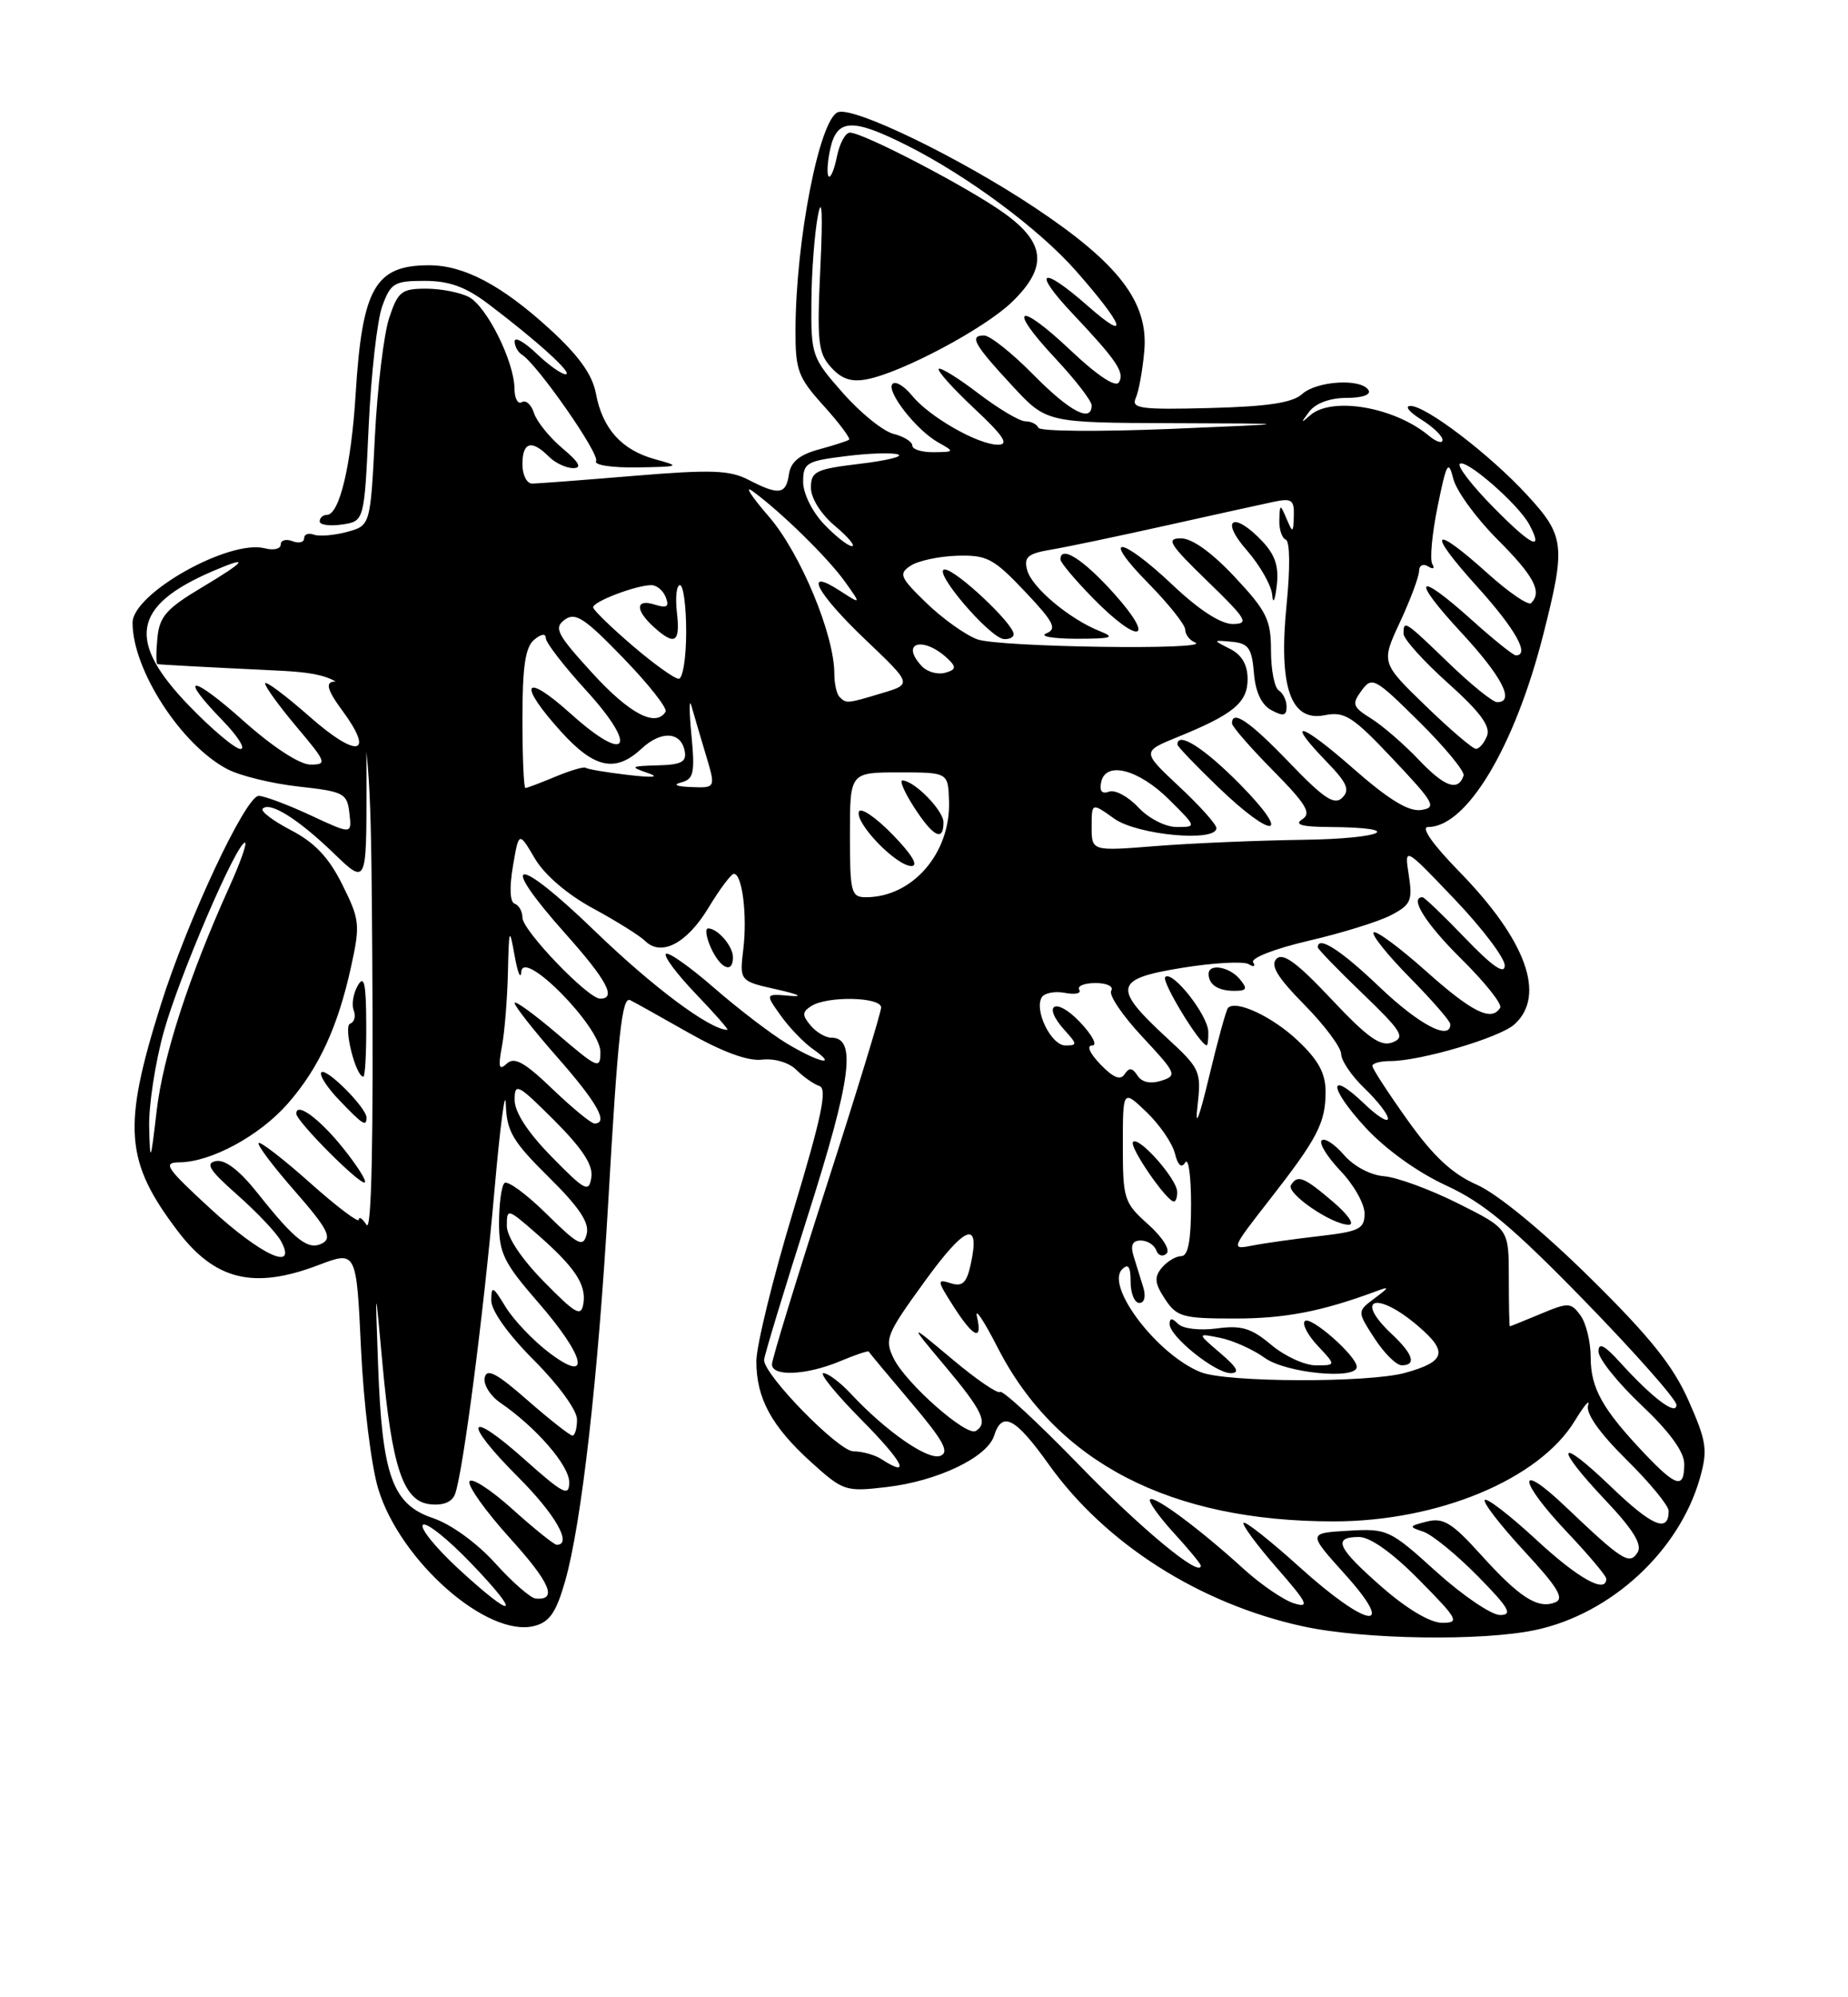 <?xml version="1.0" encoding="UTF-8" standalone="no"?>
<!DOCTYPE svg PUBLIC "-//W3C//DTD SVG 1.1//EN" "http://www.w3.org/Graphics/SVG/1.1/DTD/svg11.dtd" >
<svg xmlns="http://www.w3.org/2000/svg" xmlns:xlink="http://www.w3.org/1999/xlink" version="1.1" viewBox="0 0 237 256">
 <g >
 <path fill="currentColor"
d=" M 196.97 208.91 C 206.66 206.83 215.37 198.77 218.01 189.45 C 219.03 185.83 218.87 184.77 216.56 179.54 C 214.58 175.06 211.59 171.33 203.88 163.74 C 197.82 157.77 192.04 153.02 189.42 151.86 C 186.23 150.45 183.83 148.22 180.53 143.59 C 178.04 140.10 176.00 136.97 176.00 136.62 C 176.00 136.28 177.03 136.00 178.29 136.00 C 182.17 136.00 192.34 133.00 194.22 131.30 C 198.30 127.61 195.75 120.54 187.18 111.75 C 183.71 108.20 182.17 106.00 183.15 106.00 C 188.11 106.00 194.26 95.73 197.92 81.33 C 200.82 69.93 200.68 68.69 195.85 63.45 C 191.04 58.23 182.85 51.99 180.87 52.03 C 180.11 52.04 180.74 52.82 182.25 53.76 C 183.76 54.70 185.00 55.88 185.00 56.39 C 185.00 56.89 184.21 56.65 183.25 55.85 C 178.83 52.16 170.77 50.78 168.00 53.25 C 166.81 54.31 166.79 54.24 167.92 52.75 C 168.73 51.68 170.58 51.00 172.68 51.00 C 174.72 51.00 175.87 50.59 175.50 50.00 C 174.55 48.47 168.86 48.81 166.98 50.52 C 165.75 51.63 162.54 52.11 155.12 52.30 C 146.30 52.53 145.05 52.36 145.65 51.03 C 146.04 50.19 146.53 47.48 146.75 45.00 C 147.31 38.77 143.51 33.79 132.71 26.61 C 123.06 20.19 109.47 13.61 107.46 14.38 C 105.09 15.29 102.06 30.79 102.02 42.25 C 102.00 47.47 102.33 48.36 105.64 52.02 C 107.64 54.24 109.10 56.19 108.89 56.36 C 108.68 56.52 106.92 57.09 105.00 57.61 C 102.52 58.29 101.41 59.21 101.18 60.78 C 100.80 63.39 99.91 63.52 96.01 61.51 C 93.59 60.25 91.21 60.17 81.31 60.99 C 74.81 61.53 68.94 61.98 68.25 61.98 C 67.56 61.99 67.00 60.88 67.00 59.50 C 67.00 56.66 68.17 56.31 70.36 58.50 C 71.18 59.33 72.60 60.00 73.51 60.00 C 74.68 60.00 74.28 59.26 72.13 57.46 C 70.47 56.06 68.83 54.03 68.48 52.94 C 68.14 51.86 67.44 51.23 66.93 51.54 C 66.42 51.86 65.99 51.08 65.98 49.81 C 65.95 46.35 62.45 39.31 60.15 38.08 C 59.04 37.49 56.56 37.00 54.64 37.00 C 51.50 37.00 51.03 37.37 49.91 40.75 C 49.23 42.81 48.40 49.64 48.08 55.93 C 47.50 67.36 47.50 67.36 44.50 68.18 C 42.85 68.62 40.94 68.78 40.25 68.53 C 39.56 68.27 39.00 68.48 39.00 69.00 C 39.00 69.52 38.32 69.68 37.50 69.36 C 36.67 69.05 36.00 69.24 36.00 69.80 C 36.00 70.36 35.09 70.57 33.97 70.28 C 29.40 69.09 17.00 76.06 17.00 79.82 C 17.00 85.88 23.27 95.53 29.19 98.60 C 30.83 99.45 34.95 100.45 38.34 100.82 C 44.11 101.46 44.52 101.67 44.81 104.23 C 45.13 106.97 45.13 106.97 39.81 104.49 C 36.89 103.13 33.91 102.02 33.18 102.01 C 31.51 102.00 24.05 117.91 20.62 128.79 C 15.68 144.48 16.01 148.86 22.81 157.81 C 27.60 164.10 32.56 165.30 40.84 162.15 C 45.71 160.30 45.71 160.30 46.30 172.90 C 46.63 179.89 47.61 187.88 48.51 190.84 C 51.32 200.09 62.50 209.92 68.50 208.41 C 70.48 207.91 71.32 206.70 72.48 202.64 C 74.57 195.33 76.70 176.64 78.01 154.00 C 79.24 132.55 79.77 127.71 80.81 128.19 C 81.19 128.36 84.52 130.22 88.22 132.32 C 92.62 134.82 95.90 136.03 97.72 135.82 C 99.33 135.63 101.19 136.19 102.12 137.12 C 103.02 138.02 104.35 138.95 105.09 139.20 C 106.13 139.54 105.36 143.21 101.72 155.25 C 99.12 163.84 97.00 172.49 97.00 174.48 C 97.00 179.24 98.95 182.82 104.07 187.45 C 108.14 191.12 108.45 191.22 113.71 190.60 C 120.24 189.84 126.61 186.79 127.49 184.02 C 128.51 180.80 130.22 181.70 134.50 187.70 C 141.75 197.87 153.88 205.58 167.13 208.46 C 174.93 210.15 190.12 210.38 196.97 208.91 Z  M 47.28 54.66 C 47.59 47.97 48.37 41.04 49.02 39.25 C 50.10 36.28 50.56 36.00 54.45 36.00 C 57.60 36.00 59.71 36.76 62.60 38.94 C 68.86 43.67 73.58 47.94 72.55 47.97 C 72.03 47.99 70.35 46.79 68.80 45.31 C 67.26 43.84 66.00 43.13 66.00 43.75 C 66.00 44.37 66.42 45.14 66.92 45.45 C 68.90 46.67 76.97 58.24 76.44 59.10 C 76.13 59.60 78.47 59.96 81.69 59.91 C 87.23 59.82 87.34 59.77 84.00 58.86 C 79.72 57.68 77.27 54.96 76.42 50.43 C 75.97 48.01 74.21 45.56 70.48 42.16 C 64.35 36.56 59.51 34.00 55.03 34.00 C 48.10 34.00 46.45 36.90 45.61 50.52 C 45.04 59.69 43.53 66.00 41.90 66.00 C 41.41 66.00 41.00 66.37 41.00 66.83 C 41.00 67.28 42.29 67.46 43.86 67.23 C 46.72 66.81 46.72 66.81 47.28 54.66 Z  M 177.23 203.42 C 171.48 198.39 170.84 197.00 174.28 197.00 C 175.73 197.00 178.57 199.02 182.00 202.50 C 187.00 207.56 187.24 208.00 184.95 208.00 C 183.43 208.00 180.44 206.23 177.23 203.42 Z  M 166.69 200.88 C 162.96 197.51 159.72 194.95 159.49 195.18 C 159.25 195.41 161.16 198.00 163.72 200.93 C 167.70 205.48 168.02 206.14 165.94 205.50 C 164.60 205.08 161.70 203.10 159.50 201.10 C 153.88 195.98 148.03 191.64 147.49 192.18 C 147.23 192.43 148.60 194.35 150.51 196.45 C 152.43 198.54 154.00 200.45 154.00 200.68 C 154.00 202.30 146.35 195.97 138.31 187.69 C 133.07 182.30 128.55 178.12 128.26 178.41 C 127.97 178.69 125.21 176.81 122.12 174.21 C 116.50 169.50 116.50 169.50 121.25 175.16 C 126.00 180.82 126.75 182.42 125.14 183.41 C 123.94 184.15 116.22 177.34 114.63 174.15 C 113.40 171.66 113.64 171.06 118.59 164.24 C 123.83 157.01 125.75 156.30 124.49 162.06 C 123.96 164.46 123.43 164.95 121.91 164.47 C 120.14 163.91 120.16 164.12 122.25 167.39 C 124.84 171.45 126.04 171.99 125.29 168.75 C 125.00 167.51 126.19 169.29 127.93 172.70 C 135.48 187.45 150.07 195.00 171.03 195.00 C 184.46 195.00 197.40 189.61 201.97 182.10 C 203.18 180.12 203.94 179.23 203.67 180.12 C 203.35 181.15 205.11 183.65 208.58 187.08 C 211.56 190.02 214.00 192.98 214.00 193.66 C 214.00 196.52 211.90 195.64 206.62 190.57 C 199.69 183.91 199.19 185.21 205.94 192.34 C 209.45 196.05 210.63 197.98 210.02 198.97 C 208.99 200.64 208.06 200.05 200.75 193.09 C 194.45 187.10 194.64 189.68 201.00 196.41 C 203.75 199.31 206.00 201.99 206.00 202.35 C 206.00 204.34 202.40 202.33 197.03 197.36 C 193.68 194.26 190.70 191.96 190.42 192.25 C 190.13 192.54 192.40 195.47 195.45 198.78 C 199.81 203.48 200.67 204.91 199.43 205.39 C 197.19 206.25 194.86 204.75 189.87 199.22 C 186.22 195.18 185.09 194.49 183.00 195.02 C 180.66 195.61 180.63 195.69 182.54 196.32 C 183.66 196.70 186.79 199.25 189.50 202.00 C 193.53 206.09 194.05 207.00 192.38 207.00 C 191.26 207.00 187.58 204.50 184.20 201.45 C 178.24 196.05 177.92 195.90 172.90 196.20 C 167.73 196.50 167.73 196.50 172.46 201.75 C 179.28 209.32 175.40 208.74 166.69 200.88 Z  M 58.82 201.10 C 55.89 198.40 53.83 195.86 54.23 195.45 C 54.64 195.03 57.41 197.24 60.40 200.35 C 67.07 207.30 66.06 207.77 58.82 201.10 Z  M 63.50 200.35 C 61.15 197.76 57.85 195.36 55.50 194.57 C 50.32 192.82 49.00 189.13 48.49 175.00 C 48.11 164.50 48.11 164.50 49.03 174.58 C 50.25 188.05 51.71 192.41 55.12 192.80 C 56.80 193.00 57.96 192.54 58.35 191.52 C 59.36 188.89 62.02 168.43 63.42 152.50 C 64.15 144.25 64.80 139.32 64.87 141.53 C 64.98 145.01 65.74 146.30 70.38 150.88 C 74.30 154.75 75.62 156.73 75.24 158.18 C 74.79 159.93 74.19 159.63 70.05 155.55 C 67.48 153.02 65.07 151.26 64.69 151.64 C 64.31 152.02 64.00 154.32 64.00 156.75 C 64.00 160.61 64.62 161.88 69.00 166.91 C 75.15 173.97 75.89 177.55 70.34 173.31 C 68.32 171.77 65.85 169.16 64.84 167.51 C 63.21 164.83 63.01 164.74 63.00 166.68 C 63.00 168.00 65.18 171.05 68.50 174.37 C 71.62 177.49 74.00 180.76 74.00 181.93 C 74.00 183.07 73.74 184.00 73.41 184.00 C 73.09 184.00 70.50 181.96 67.66 179.48 C 63.71 176.01 62.42 175.33 62.16 176.57 C 61.97 177.46 62.87 178.91 64.16 179.79 C 68.75 182.94 73.00 187.83 73.00 189.98 C 73.00 191.88 72.26 191.50 67.26 187.05 C 59.84 180.43 59.24 182.11 66.45 189.32 C 71.23 194.10 73.45 198.00 71.40 198.00 C 71.07 198.00 68.49 195.93 65.68 193.40 C 62.87 190.87 60.40 189.30 60.20 189.90 C 60.00 190.51 62.33 193.76 65.39 197.14 C 70.58 202.87 71.55 205.15 68.69 204.89 C 68.04 204.83 65.70 202.79 63.50 200.35 Z  M 210.85 186.25 C 205.50 180.60 204.00 177.91 204.00 173.97 C 204.00 172.00 203.41 169.58 202.69 168.60 C 201.47 166.93 201.14 166.91 197.57 168.41 C 195.47 169.28 193.70 170.00 193.63 170.00 C 193.56 170.00 193.50 167.19 193.50 163.75 C 193.50 157.50 193.50 157.50 187.00 154.25 C 183.43 152.46 179.15 150.89 177.50 150.76 C 175.75 150.62 173.60 149.48 172.34 148.01 C 171.14 146.63 169.87 145.80 169.50 146.17 C 169.13 146.54 170.22 148.29 171.91 150.07 C 173.61 151.84 175.00 154.30 175.00 155.53 C 175.00 157.51 174.34 157.84 169.25 158.43 C 166.09 158.79 162.22 159.33 160.65 159.64 C 157.84 160.19 157.86 160.13 162.76 153.85 C 168.98 145.89 170.00 143.92 170.00 139.93 C 170.00 137.56 169.08 135.87 166.43 133.37 C 163.19 130.31 158.54 128.13 157.49 129.18 C 157.26 129.41 156.16 133.40 155.05 138.05 C 153.79 143.31 153.23 144.74 153.57 141.82 C 154.08 137.30 153.95 136.99 149.66 133.04 C 142.63 126.56 142.87 125.46 151.61 124.05 C 155.65 123.39 159.49 123.19 160.14 123.58 C 160.79 123.99 161.04 123.88 160.71 123.34 C 160.38 122.80 163.50 121.59 167.79 120.59 C 172.02 119.61 176.77 118.14 178.35 117.32 C 180.94 115.98 181.18 115.45 180.67 112.16 C 180.10 108.50 180.10 108.50 186.55 115.26 C 190.10 118.98 192.99 122.80 192.98 123.76 C 192.96 124.96 191.40 123.88 187.91 120.25 C 185.13 117.36 182.67 115.00 182.43 115.00 C 180.70 115.00 182.85 118.41 187.45 122.95 C 190.45 125.92 192.68 128.71 192.39 129.17 C 191.28 130.98 188.81 129.76 182.89 124.48 C 179.49 121.45 176.46 119.21 176.16 119.51 C 175.86 119.80 177.95 122.41 180.81 125.31 C 183.66 128.20 186.00 130.89 186.00 131.28 C 186.00 133.45 181.99 131.34 176.91 126.50 C 171.96 121.77 169.00 119.87 169.00 121.42 C 169.00 121.64 171.59 124.32 174.75 127.35 C 179.80 132.21 180.26 132.96 178.57 133.61 C 177.06 134.19 175.41 133.02 170.74 128.06 C 166.37 123.41 164.54 122.06 163.71 122.89 C 162.88 123.72 163.81 125.26 167.29 128.79 C 169.88 131.42 172.00 134.26 172.00 135.10 C 172.00 135.94 173.35 137.92 175.00 139.50 C 176.65 141.08 178.00 142.82 178.00 143.37 C 178.00 143.92 176.65 143.09 175.01 141.51 C 170.28 136.98 170.36 139.35 175.11 144.51 C 177.71 147.32 181.80 150.26 185.45 151.94 C 190.25 154.14 193.92 157.20 203.25 166.77 C 209.71 173.41 215.00 179.39 215.00 180.07 C 215.00 181.52 211.92 179.19 207.75 174.60 C 205.74 172.39 205.00 172.02 205.00 173.23 C 205.00 174.14 207.47 177.23 210.50 180.09 C 214.14 183.53 216.00 186.09 216.00 187.65 C 216.00 190.89 214.99 190.61 210.85 186.25 Z  M 170.96 154.04 C 167.21 150.84 166.41 150.52 165.56 151.90 C 164.92 152.94 170.77 156.96 172.96 156.98 C 173.78 156.99 172.91 155.70 170.96 154.04 Z  M 154.96 132.25 C 154.92 130.12 150.35 124.32 149.44 125.23 C 148.91 125.76 153.86 133.90 154.75 133.98 C 154.89 133.99 154.98 133.21 154.96 132.25 Z  M 159.00 125.50 C 157.67 123.90 155.00 123.45 155.00 124.83 C 155.00 126.20 156.21 127.00 158.29 127.00 C 159.91 127.00 160.03 126.75 159.00 125.50 Z  M 113.00 187.00 C 112.17 186.47 110.57 186.02 109.44 186.02 C 107.53 186.00 98.02 176.29 97.99 174.32 C 97.98 173.87 100.51 165.53 103.61 155.79 C 109.20 138.22 109.88 133.00 106.60 133.00 C 105.86 133.00 104.66 132.29 103.94 131.42 C 102.85 130.12 102.87 129.69 104.06 128.94 C 106.13 127.63 113.00 127.78 113.00 129.13 C 113.00 129.76 109.85 140.05 106.00 152.00 C 102.15 163.95 99.00 174.24 99.00 174.87 C 99.00 176.47 103.41 176.27 107.69 174.49 C 109.68 173.65 111.36 173.09 111.42 173.24 C 111.48 173.38 113.92 176.31 116.84 179.75 C 121.00 184.66 121.81 186.14 120.59 186.60 C 119.01 187.21 113.61 183.46 109.08 178.60 C 107.74 177.17 106.18 176.00 105.61 176.00 C 105.03 176.00 107.23 178.70 110.50 182.00 C 115.88 187.44 116.93 189.54 113.00 187.00 Z  M 154.00 175.88 C 148.46 173.68 141.73 164.87 143.91 162.69 C 144.70 161.90 145.00 162.36 145.00 164.30 C 145.00 165.78 145.50 167.00 146.12 167.00 C 146.77 167.00 146.98 166.17 146.62 165.00 C 146.28 163.90 145.72 162.10 145.38 161.00 C 144.95 159.60 145.23 159.00 146.30 159.00 C 147.14 159.00 148.03 159.56 148.28 160.25 C 148.53 160.94 149.12 161.13 149.61 160.67 C 150.11 160.20 149.08 158.57 147.25 156.93 C 144.15 154.17 144.00 153.69 144.00 146.83 C 144.00 139.63 144.00 139.63 147.04 142.54 C 148.71 144.14 150.34 146.51 150.67 147.82 C 151.06 149.38 151.52 149.78 152.01 148.99 C 152.42 148.33 152.75 150.76 152.75 154.39 C 152.75 159.02 152.37 161.00 151.50 161.00 C 150.81 161.00 149.69 161.67 149.00 162.49 C 148.00 163.70 148.08 164.48 149.40 166.49 C 150.91 168.79 151.66 169.00 158.36 169.00 C 164.82 169.00 169.52 168.09 176.50 165.50 C 178.25 164.85 178.22 164.96 176.27 166.42 C 174.04 168.09 174.04 168.09 176.27 171.53 C 177.50 173.43 179.06 174.98 179.75 174.99 C 181.69 175.01 181.24 173.57 178.50 171.00 C 173.55 166.35 176.56 165.42 181.86 169.96 C 185.74 173.27 185.40 174.52 180.21 175.96 C 175.53 177.26 157.33 177.20 154.00 175.88 Z  M 156.50 173.43 C 153.50 170.87 153.50 170.87 156.50 171.48 C 158.15 171.82 160.72 172.97 162.21 174.05 C 164.92 176.00 174.00 176.88 174.00 175.19 C 174.00 173.82 168.07 168.60 167.34 169.33 C 166.97 169.70 167.71 171.13 169.00 172.50 C 171.35 175.00 171.35 175.00 168.75 175.00 C 167.32 175.00 164.75 173.82 163.03 172.37 C 160.48 170.23 159.21 169.84 156.05 170.27 C 153.87 170.56 151.71 170.31 151.09 169.69 C 150.30 168.90 150.00 168.91 150.00 169.71 C 150.00 171.31 155.85 176.00 157.83 176.00 C 159.05 175.99 158.69 175.30 156.50 173.43 Z  M 150.97 152.75 C 150.93 151.10 146.06 145.60 145.31 146.36 C 144.75 146.92 149.61 154.00 150.55 154.00 C 150.80 154.00 150.99 153.44 150.97 152.75 Z  M 69.75 164.27 C 66.84 161.30 65.00 158.53 65.00 157.11 C 65.00 154.86 65.10 154.88 68.75 158.07 C 73.71 162.39 75.20 164.61 74.82 167.07 C 74.54 168.83 73.86 168.45 69.75 164.27 Z  M 27.02 154.95 C 21.28 149.67 20.82 149.00 23.02 148.98 C 27.07 148.94 33.29 145.58 36.90 141.46 C 40.90 136.90 43.34 131.62 45.04 123.83 C 46.21 118.51 46.13 117.85 43.89 113.36 C 42.16 109.89 40.35 107.98 37.30 106.40 C 35.00 105.20 33.37 103.96 33.69 103.65 C 34.62 102.71 38.21 104.95 42.75 109.32 C 47.00 113.42 47.00 113.42 47.00 100.82 C 47.00 88.68 46.92 88.21 44.79 87.66 C 41.58 86.82 41.36 87.64 43.89 91.06 C 48.12 96.79 45.84 97.25 39.75 91.89 C 36.59 89.11 34.00 87.18 34.00 87.60 C 34.00 88.03 35.83 90.54 38.06 93.19 C 41.87 97.71 41.98 98.00 39.81 98.00 C 38.42 97.99 35.00 95.76 31.25 92.42 C 24.52 86.41 22.74 86.37 28.55 92.35 C 30.50 94.36 31.54 96.00 30.85 96.00 C 30.17 96.00 27.23 93.53 24.31 90.52 C 16.18 82.13 16.96 77.64 27.30 73.20 C 32.10 71.14 31.62 71.87 25.96 75.25 C 21.35 78.00 20.45 79.01 20.19 81.75 C 20.01 83.54 20.01 85.05 20.19 85.12 C 20.36 85.18 26.57 85.52 34.00 85.87 C 47.50 86.50 47.50 86.50 47.74 122.50 C 47.90 146.20 47.65 157.99 47.01 157.00 C 46.47 156.18 46.02 155.87 46.02 156.33 C 46.01 156.79 43.20 154.67 39.79 151.63 C 36.37 148.58 33.39 146.28 33.17 146.50 C 32.94 146.73 35.04 149.51 37.83 152.69 C 41.93 157.37 42.61 158.64 41.40 159.32 C 39.58 160.34 37.92 159.07 33.08 152.98 C 30.74 150.03 28.88 148.59 27.70 148.82 C 26.28 149.09 26.85 149.99 30.47 153.18 C 32.98 155.40 35.50 158.06 36.05 159.10 C 38.17 163.05 33.50 160.91 27.02 154.95 Z  M 43.98 147.13 C 40.97 143.38 38.00 141.20 38.00 142.74 C 38.00 143.73 46.30 152.04 46.79 151.55 C 47.02 151.32 45.75 149.33 43.98 147.13 Z  M 47.00 143.24 C 47.00 141.99 41.85 136.82 41.22 137.44 C 40.90 137.76 41.93 139.37 43.51 141.01 C 46.53 144.17 47.00 144.46 47.00 143.24 Z  M 46.97 131.25 C 46.95 126.03 46.70 124.91 45.89 126.31 C 45.31 127.31 45.07 128.74 45.36 129.50 C 45.65 130.25 45.45 131.02 44.91 131.20 C 44.00 131.50 45.61 138.00 46.60 138.00 C 46.82 138.00 46.99 134.96 46.97 131.25 Z  M 70.75 148.27 C 67.69 145.15 66.00 142.56 66.00 140.98 C 66.00 138.72 66.40 138.93 71.09 143.61 C 74.71 147.24 76.08 149.34 75.84 150.90 C 75.53 152.90 75.06 152.66 70.75 148.27 Z  M 19.13 144.48 C 19.06 141.72 19.90 136.22 21.00 132.26 C 22.96 125.18 30.34 108.00 31.42 108.00 C 31.73 108.00 30.81 110.59 29.38 113.75 C 24.24 125.13 20.90 135.41 20.09 142.39 C 19.31 149.03 19.25 149.17 19.13 144.48 Z  M 70.85 139.58 C 67.27 136.14 65.96 135.42 64.99 136.33 C 63.99 137.26 63.87 136.80 64.37 134.12 C 64.72 132.27 65.06 127.99 65.14 124.62 C 65.27 118.92 65.33 118.77 66.00 122.50 C 66.39 124.70 66.78 125.62 66.86 124.54 C 67.08 121.54 77.00 131.61 77.00 134.83 C 77.00 137.10 76.68 136.97 71.50 132.54 C 68.47 129.96 66.00 128.17 66.00 128.56 C 66.00 128.96 68.47 132.10 71.50 135.54 C 76.62 141.37 78.09 144.00 76.23 144.00 C 75.81 144.00 73.39 142.01 70.85 139.58 Z  M 141.13 136.43 C 139.74 134.98 139.31 134.00 140.08 134.00 C 140.79 134.00 140.06 132.63 138.45 130.95 C 135.35 127.72 133.56 128.76 136.55 132.06 C 138.17 133.85 138.18 134.00 136.63 134.00 C 134.81 134.00 132.59 129.47 133.61 127.82 C 133.95 127.27 135.29 127.01 136.59 127.26 C 137.88 127.51 138.70 127.33 138.41 126.86 C 138.12 126.38 139.06 126.00 140.50 126.00 C 141.97 126.00 142.85 126.43 142.51 126.99 C 142.17 127.53 143.97 130.19 146.51 132.90 C 150.88 137.58 151.00 137.86 148.93 138.52 C 147.54 138.96 146.43 138.72 145.88 137.86 C 145.22 136.84 144.81 136.80 144.23 137.68 C 143.69 138.51 142.78 138.14 141.13 136.43 Z  M 100.85 133.71 C 98.84 132.49 94.66 129.30 91.57 126.61 C 88.48 123.92 85.70 121.96 85.40 122.26 C 85.10 122.57 86.83 124.88 89.26 127.41 C 91.68 129.93 93.49 132.00 93.29 132.00 C 91.07 132.00 83.73 126.53 76.23 119.28 C 66.09 109.48 63.65 109.73 72.50 119.66 C 77.83 125.63 79.10 128.00 76.97 128.00 C 75.40 128.00 67.00 119.25 67.00 117.61 C 67.00 116.82 66.55 116.02 66.01 115.83 C 65.40 115.63 65.31 113.79 65.78 111.03 C 66.54 106.56 66.54 106.56 68.59 110.03 C 69.84 112.15 72.76 114.65 76.07 116.44 C 79.06 118.06 82.05 119.93 82.73 120.60 C 84.80 122.65 88.09 120.93 90.86 116.35 C 92.30 113.96 93.77 112.00 94.12 112.00 C 95.18 112.00 95.85 117.27 95.33 121.63 C 94.84 125.75 94.84 125.75 99.67 126.83 C 102.39 127.44 103.11 127.79 101.31 127.64 C 98.12 127.36 98.12 127.36 100.12 130.16 C 101.21 131.70 103.09 133.65 104.28 134.48 C 107.58 136.79 104.99 136.21 100.85 133.71 Z  M 94.00 122.70 C 94.00 121.27 92.05 119.00 90.82 119.00 C 90.39 119.00 90.56 120.12 91.18 121.50 C 92.40 124.17 94.00 124.85 94.00 122.70 Z  M 109.00 107.00 C 109.00 99.00 109.00 99.00 115.30 99.00 C 121.60 99.00 121.60 99.00 121.71 102.73 C 121.90 109.38 117.01 115.00 111.05 115.00 C 109.15 115.00 109.00 114.40 109.00 107.00 Z  M 114.46 106.96 C 112.30 104.74 110.36 103.43 110.15 104.04 C 109.66 105.53 114.96 111.00 116.89 111.00 C 117.84 111.00 116.94 109.50 114.46 106.96 Z  M 121.00 105.41 C 121.00 103.88 117.30 100.10 115.74 100.03 C 115.32 100.01 116.00 101.57 117.24 103.49 C 119.68 107.26 121.00 107.93 121.00 105.41 Z  M 140.00 105.98 C 140.00 102.86 140.00 102.86 142.90 104.93 C 145.87 107.04 156.00 107.97 156.00 106.14 C 156.00 105.66 153.85 103.26 151.22 100.81 C 146.45 96.34 146.45 96.34 150.97 94.49 C 158.19 91.56 160.00 90.06 160.00 87.04 C 160.00 85.21 159.26 83.93 157.75 83.17 C 155.50 82.03 155.50 82.03 158.00 82.26 C 160.11 82.46 160.55 83.08 160.81 86.25 C 161.01 88.71 161.78 90.35 163.06 91.03 C 164.57 91.84 165.00 91.75 165.00 90.59 C 165.00 89.78 164.55 88.84 164.00 88.50 C 163.45 88.16 163.00 85.86 163.00 83.40 C 163.00 79.44 162.45 78.33 158.36 73.96 C 155.43 70.83 152.89 69.00 151.45 69.00 C 149.50 69.00 149.97 69.77 154.84 74.48 C 159.90 79.38 160.24 79.96 158.10 79.98 C 156.57 79.99 153.77 78.18 150.41 75.00 C 143.66 68.62 141.03 68.43 147.29 74.78 C 149.88 77.42 152.00 80.08 152.00 80.70 C 152.00 81.32 152.56 82.06 153.25 82.34 C 155.78 83.36 128.03 82.96 125.32 81.94 C 123.77 81.36 120.83 79.25 118.78 77.26 C 115.42 74.00 115.22 73.54 116.78 72.51 C 117.73 71.88 120.41 71.30 122.75 71.23 C 126.58 71.12 127.42 71.57 131.43 75.80 C 135.16 79.74 135.60 80.61 134.19 81.18 C 133.26 81.55 134.97 81.86 138.00 81.87 C 142.61 81.87 143.10 81.71 141.03 80.89 C 137.12 79.33 132.31 75.28 131.73 73.07 C 131.29 71.39 131.80 70.95 134.85 70.44 C 136.86 70.10 143.45 68.72 149.50 67.37 C 155.55 66.02 161.74 64.66 163.25 64.34 C 165.65 63.82 165.99 64.05 165.93 66.12 C 165.86 68.34 165.80 68.37 165.00 66.50 C 164.17 64.56 164.14 64.57 164.07 66.67 C 164.03 67.86 164.41 68.98 164.90 69.17 C 165.43 69.36 165.47 72.85 165.00 77.50 C 163.95 88.03 165.51 92.55 169.89 91.67 C 172.45 91.16 173.47 91.81 178.64 97.29 C 183.97 102.94 184.30 103.52 182.24 103.82 C 180.64 104.05 178.06 102.47 173.49 98.45 C 166.70 92.49 164.71 92.04 170.20 97.70 C 172.76 100.35 173.15 101.25 172.14 102.25 C 171.14 103.25 169.78 102.35 165.36 97.75 C 160.26 92.45 158.00 90.90 158.00 92.72 C 158.00 93.11 160.36 95.83 163.25 98.75 C 167.54 103.10 168.23 104.24 167.00 105.02 C 165.94 105.69 166.95 105.98 170.50 106.00 C 180.45 106.06 177.50 107.50 167.13 107.64 C 161.29 107.72 152.79 108.08 148.25 108.44 C 140.00 109.10 140.00 109.10 140.00 105.98 Z  M 159.00 100.50 C 154.42 95.86 151.00 93.69 151.00 95.43 C 151.00 95.67 153.36 98.13 156.25 100.91 C 163.37 107.76 165.81 107.40 159.00 100.50 Z  M 130.00 81.29 C 130.00 79.95 122.59 73.00 121.17 73.00 C 119.44 73.00 126.91 81.77 128.75 81.91 C 129.44 81.96 130.00 81.68 130.00 81.29 Z  M 142.89 76.10 C 138.93 71.68 136.00 69.82 136.00 71.71 C 136.00 72.10 137.89 74.35 140.21 76.71 C 146.09 82.70 148.35 82.19 142.89 76.10 Z  M 161.90 69.39 C 158.20 65.46 156.36 66.51 159.90 70.53 C 161.60 72.48 163.07 75.07 163.16 76.28 C 163.25 77.50 163.51 76.99 163.73 75.14 C 164.04 72.65 163.56 71.16 161.90 69.39 Z  M 145.97 103.47 C 144.67 102.08 142.98 101.18 142.23 101.47 C 141.32 101.81 140.98 101.40 141.22 100.25 C 141.79 97.49 146.04 98.60 149.98 102.53 C 153.47 106.00 153.47 106.00 150.91 106.00 C 149.46 106.00 147.31 104.90 145.97 103.47 Z  M 67.00 92.12 C 67.00 85.45 67.37 82.94 68.50 82.00 C 69.41 81.24 70.00 81.16 70.00 81.80 C 70.00 82.37 72.32 85.37 75.15 88.47 C 81.93 95.89 80.49 98.05 73.16 91.45 C 67.14 86.04 66.33 87.56 71.93 93.75 C 76.21 98.49 78.93 99.07 82.26 95.97 C 84.78 93.62 87.33 93.75 87.81 96.26 C 88.08 97.66 87.39 98.02 84.32 98.10 C 80.88 98.19 80.75 98.28 83.00 99.05 C 84.69 99.62 83.87 99.71 80.50 99.32 C 77.75 99.00 75.33 98.59 75.12 98.41 C 74.92 98.23 73.17 98.74 71.25 99.54 C 69.33 100.34 67.59 101.00 67.38 101.00 C 67.17 101.00 67.00 97.01 67.00 92.12 Z  M 87.35 100.29 C 88.97 99.87 89.14 99.08 88.67 94.16 C 88.37 91.05 88.38 89.39 88.68 90.49 C 88.99 91.58 89.81 94.39 90.52 96.74 C 91.80 101.00 91.80 101.00 88.65 100.88 C 86.76 100.81 86.24 100.58 87.35 100.29 Z  M 181.96 97.39 C 180.06 95.39 177.31 93.01 175.85 92.10 C 173.46 90.61 173.34 90.25 174.61 88.52 C 175.96 86.68 176.31 86.87 182.02 92.52 C 185.32 95.78 187.87 98.89 187.70 99.41 C 187.00 101.49 185.27 100.87 181.96 97.39 Z  M 182.81 90.45 C 177.12 84.94 177.12 84.94 179.55 79.72 C 180.89 76.85 181.98 73.91 181.99 73.19 C 182.00 72.46 182.51 72.20 183.15 72.60 C 183.81 73.00 184.04 72.87 183.69 72.30 C 183.35 71.75 183.65 68.43 184.37 64.92 C 185.51 59.31 185.75 58.88 186.38 61.36 C 186.76 62.91 189.31 66.41 192.04 69.14 C 196.74 73.84 197.81 75.86 196.36 77.30 C 196.01 77.65 193.49 75.93 190.76 73.47 C 183.62 67.05 182.90 67.96 189.42 75.17 C 194.34 80.61 196.25 84.00 194.40 84.00 C 194.07 84.00 191.54 81.97 188.79 79.50 C 181.62 73.05 180.81 73.95 187.39 81.06 C 192.64 86.73 194.33 90.00 192.00 90.00 C 191.44 90.00 188.66 87.75 185.81 85.00 C 180.13 79.52 180.00 79.44 180.00 81.23 C 180.00 81.90 182.56 84.74 185.68 87.54 C 189.79 91.21 191.18 93.09 190.71 94.31 C 190.35 95.24 189.71 95.99 189.28 95.98 C 188.85 95.97 185.94 93.48 182.81 90.45 Z  M 76.00 86.31 C 71.42 81.30 70.99 80.48 72.42 79.43 C 73.79 78.43 74.97 79.21 79.94 84.35 C 83.19 87.70 85.62 90.80 85.36 91.22 C 84.10 93.26 80.74 91.49 76.00 86.31 Z  M 107.67 89.33 C 107.30 88.97 107.00 87.63 107.00 86.35 C 107.00 81.33 102.64 70.88 98.61 66.22 C 96.36 63.62 95.41 62.15 96.51 62.95 C 100.12 65.57 106.13 71.45 108.32 74.50 C 110.47 77.50 110.47 77.50 107.73 75.73 C 102.93 72.61 104.69 75.99 110.99 81.99 C 116.98 87.69 116.98 87.69 113.12 88.84 C 108.61 90.20 108.54 90.20 107.67 89.33 Z  M 81.11 82.75 C 78.38 80.41 76.11 78.21 76.07 77.85 C 75.99 77.13 81.57 75.00 83.54 75.00 C 84.23 75.00 85.06 75.70 85.39 76.57 C 85.85 77.77 85.52 77.98 83.99 77.50 C 81.50 76.71 81.42 78.16 83.83 80.35 C 86.56 82.82 87.26 82.38 86.81 78.50 C 86.59 76.58 86.76 75.00 87.20 75.00 C 87.64 75.00 88.00 77.70 88.00 81.00 C 88.00 84.30 87.57 87.00 87.04 87.00 C 86.51 87.00 83.84 85.09 81.11 82.75 Z  M 118.22 85.39 C 115.28 82.24 118.57 81.48 121.71 84.59 C 122.66 85.52 122.55 85.88 121.18 86.24 C 120.23 86.49 118.89 86.11 118.22 85.39 Z  M 105.69 67.20 C 104.17 65.61 103.00 63.25 103.00 61.77 C 103.00 59.34 103.41 59.09 108.43 58.47 C 111.42 58.09 114.45 57.99 115.18 58.25 C 115.91 58.50 113.69 59.04 110.25 59.45 C 104.60 60.13 104.00 60.42 104.00 62.51 C 104.00 63.86 105.27 65.89 107.08 67.41 C 108.77 68.83 109.75 70.00 109.26 70.00 C 108.77 70.00 107.16 68.74 105.69 67.20 Z  M 191.50 65.00 C 188.82 62.28 186.88 59.78 187.21 59.46 C 187.95 58.72 194.73 64.63 196.12 67.22 C 198.02 70.78 196.44 70.01 191.50 65.00 Z  M 117.00 57.11 C 117.00 56.62 115.91 55.94 114.59 55.61 C 113.26 55.28 110.34 52.92 108.09 50.36 C 104.10 45.84 104.00 45.54 104.06 38.61 C 104.09 34.70 104.48 29.70 104.92 27.50 C 105.42 25.01 105.53 27.56 105.21 34.25 C 104.76 43.81 104.91 45.24 106.58 47.08 C 107.95 48.60 109.21 49.01 111.24 48.60 C 115.77 47.70 126.25 42.11 129.75 38.74 C 134.39 34.27 134.12 31.14 128.75 27.30 C 124.15 24.01 110.71 17.00 109.00 17.00 C 108.42 17.00 107.68 18.37 107.34 20.03 C 107.01 21.70 106.53 22.86 106.27 22.61 C 106.02 22.35 106.11 20.76 106.48 19.07 C 107.33 15.21 109.31 15.12 116.28 18.62 C 124.07 22.53 133.25 29.34 137.99 34.72 C 144.22 41.80 144.97 44.02 139.50 39.21 C 133.49 33.92 132.27 34.61 137.62 40.27 C 143.24 46.22 144.27 47.76 143.49 49.01 C 143.07 49.69 140.73 48.14 137.35 44.95 C 130.53 38.50 129.07 39.23 135.35 45.94 C 137.91 48.68 140.00 51.38 140.00 51.96 C 140.00 54.24 137.18 52.75 132.50 48.00 C 129.79 45.25 126.96 43.00 126.20 43.00 C 124.26 43.00 124.90 44.14 129.85 49.48 C 134.21 54.18 134.21 54.18 150.35 54.24 C 166.50 54.29 166.50 54.29 150.00 54.98 C 140.93 55.35 133.35 55.29 133.17 54.83 C 132.98 54.37 132.23 54.00 131.49 54.00 C 130.76 54.00 128.05 52.39 125.48 50.43 C 122.91 48.47 120.62 47.05 120.39 47.28 C 120.16 47.51 122.21 49.79 124.94 52.35 C 128.72 55.89 129.45 57.00 127.99 57.00 C 125.42 57.00 119.16 53.42 116.95 50.69 C 115.97 49.49 114.86 48.81 114.47 49.20 C 113.58 50.09 117.50 55.13 120.33 56.71 C 122.45 57.90 122.43 57.93 119.75 57.96 C 118.24 57.98 117.00 57.60 117.00 57.11 Z "/>
</g>
</svg>